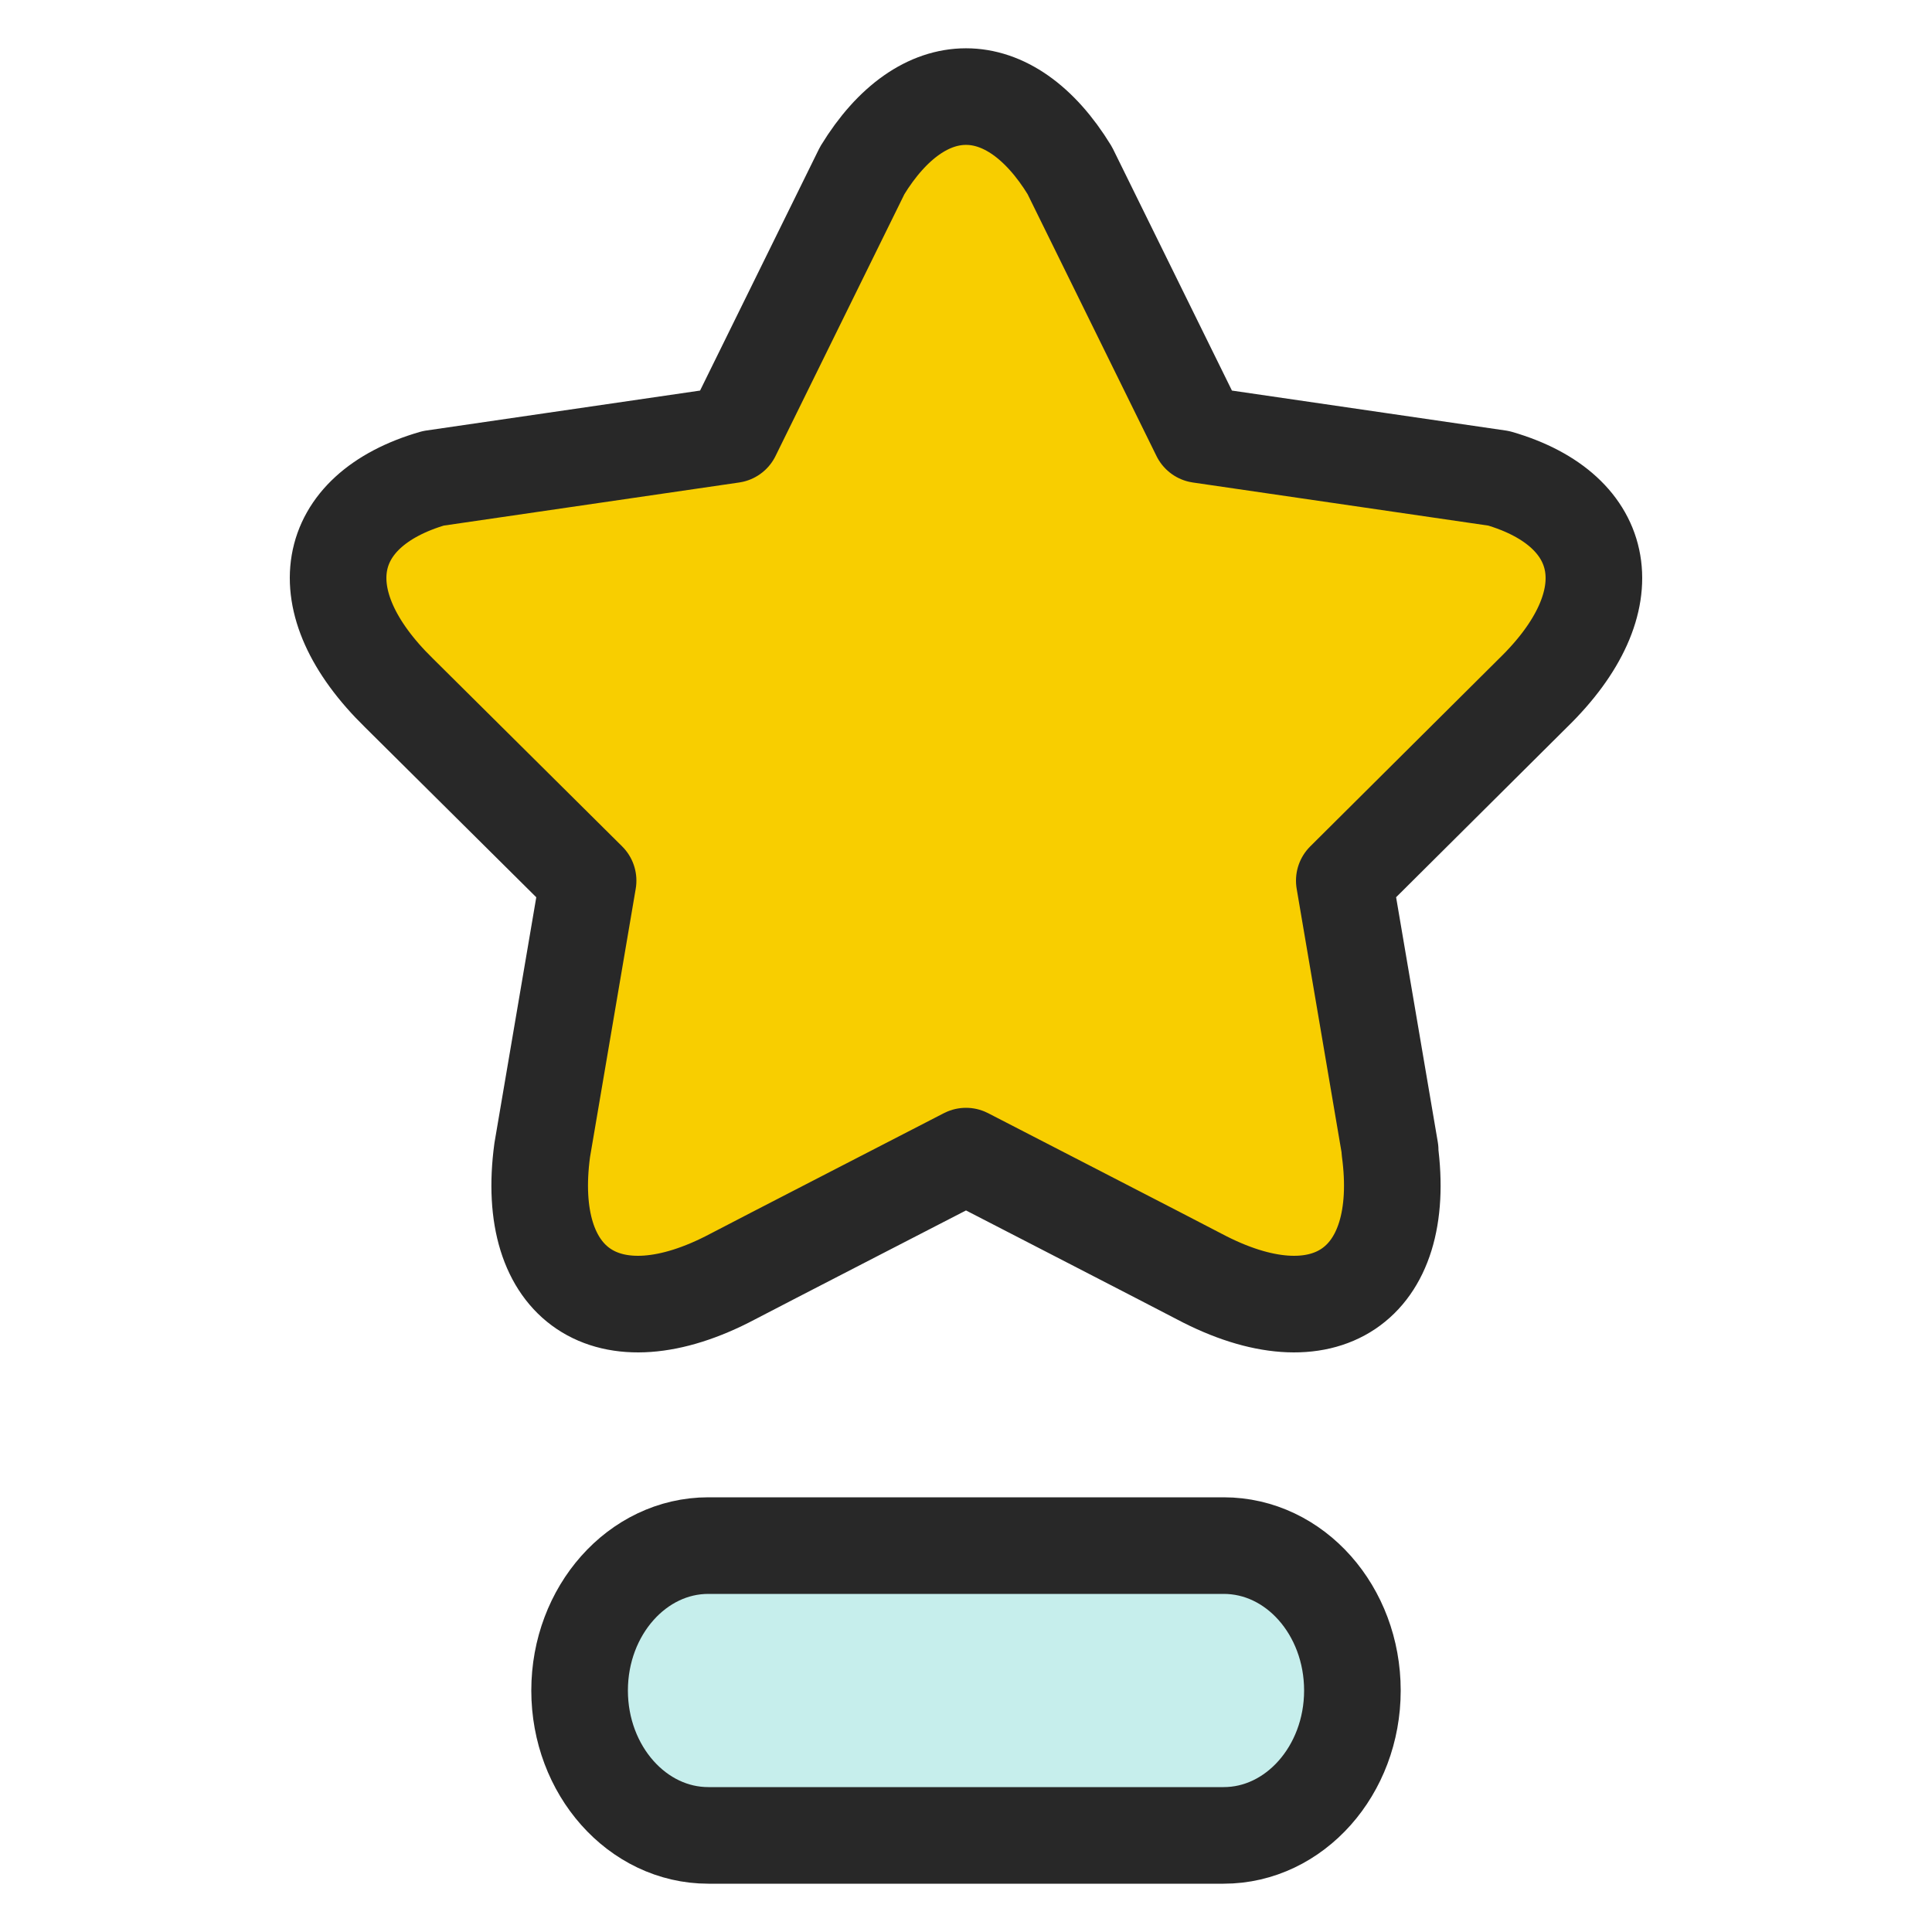 <svg width="40" height="40" viewBox="0 0 40 40" fill="none" xmlns="http://www.w3.org/2000/svg">
<path d="M28.782 23.812L27.832 18.233C27.832 18.233 31.575 14.512 31.74 14.346C33.69 12.448 33.318 10.566 31.03 9.903L24.841 9L22.148 3.529C20.901 1.49 19.099 1.49 17.852 3.529L15.159 9L8.97 9.903C6.682 10.566 6.31 12.44 8.26 14.346C8.425 14.512 12.176 18.233 12.176 18.233L11.226 23.812C10.846 26.613 12.581 27.799 15.167 26.431C15.398 26.307 20 23.936 20 23.936C20 23.936 24.602 26.307 24.833 26.431C27.419 27.799 29.154 26.613 28.774 23.812H28.782Z" fill="#F8CE00" stroke="#282828" stroke-width="2" stroke-linecap="round" stroke-linejoin="round"/>
<path d="M28 35C28 36.654 26.804 38 25.335 38H14.665C13.196 38 12 36.654 12 35C12 33.346 13.196 32 14.665 32H25.335C26.812 32 28 33.346 28 35Z" fill="#C6EEEC" stroke="#282828" stroke-width="2" stroke-linecap="round" stroke-linejoin="round"/>
</svg>
